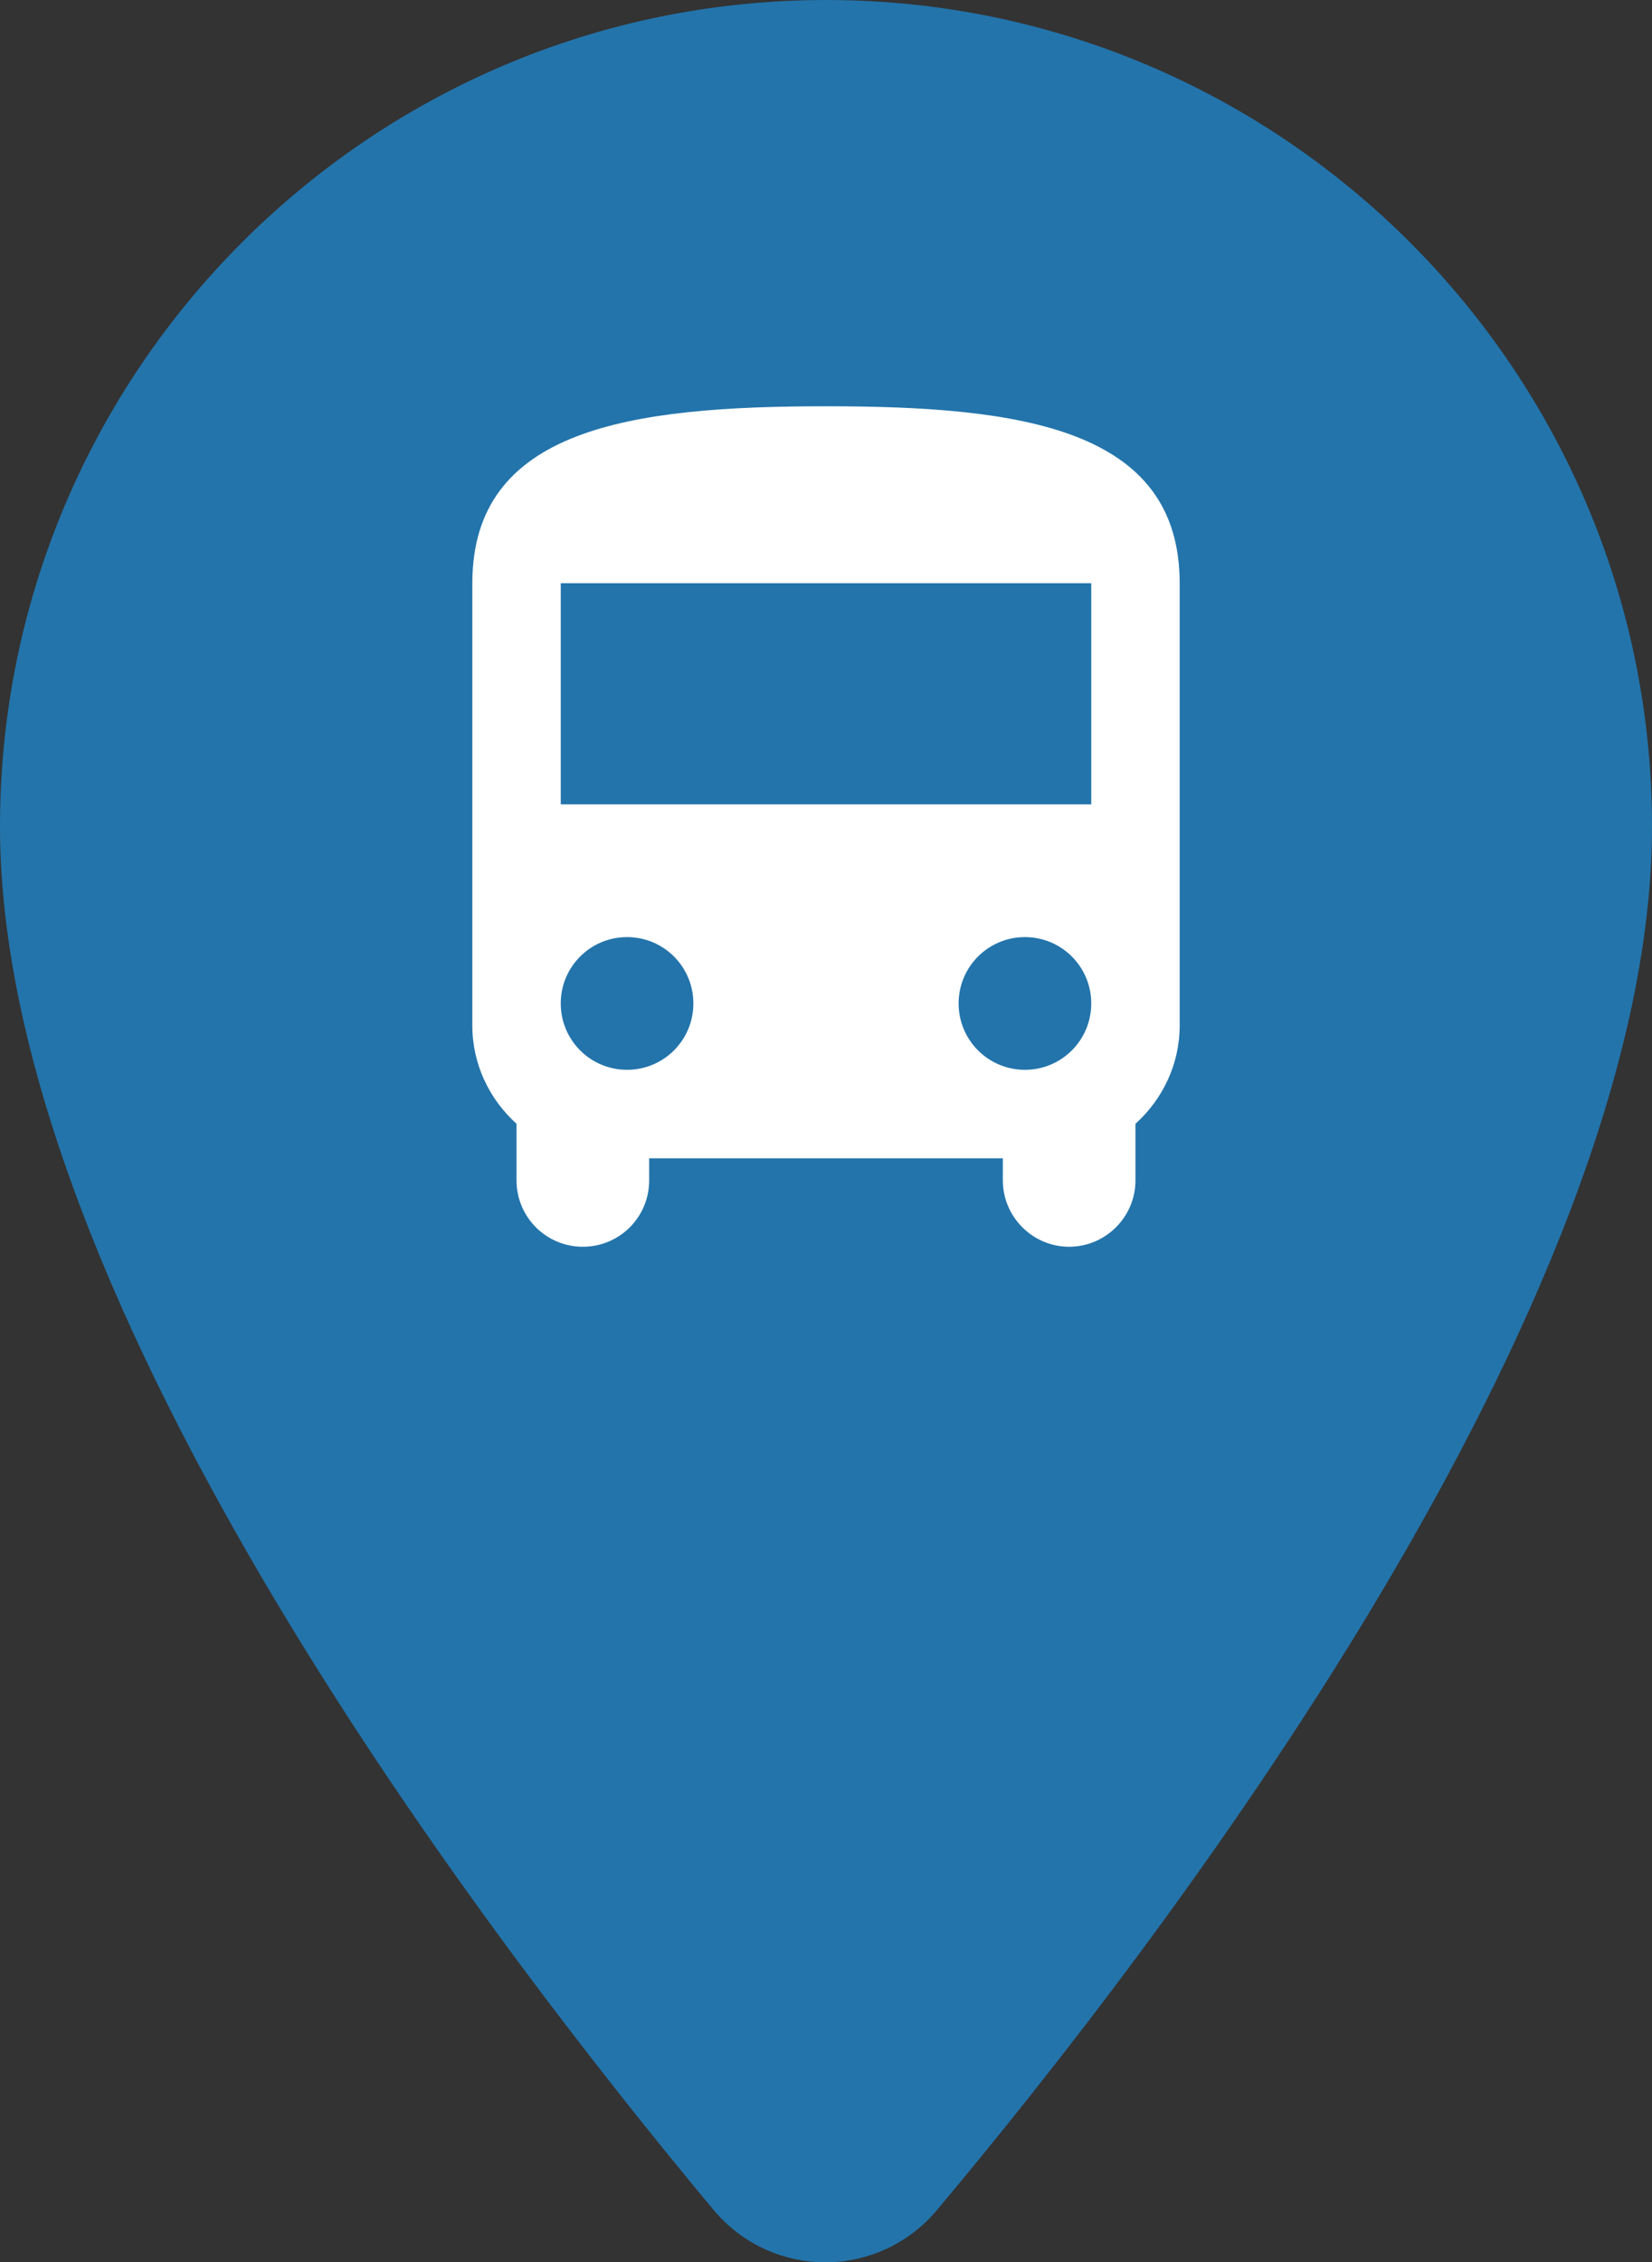 <?xml version="1.0" encoding="UTF-8" standalone="no"?>
<svg
   xmlns:dc="http://purl.org/dc/elements/1.1/"
   xmlns:cc="http://creativecommons.org/ns#"
   xmlns:rdf="http://www.w3.org/1999/02/22-rdf-syntax-ns#"
   xmlns:svg="http://www.w3.org/2000/svg"
   xmlns="http://www.w3.org/2000/svg"
   xmlns:sodipodi="http://sodipodi.sourceforge.net/DTD/sodipodi-0.dtd"
   xmlns:inkscape="http://www.inkscape.org/namespaces/inkscape"
   style="isolation:isolate"
   viewBox="0 0 295.012 403.722"
   width="295.012pt"
   height="403.722pt"
   version="1.1"
   id="svg2980"
   sodipodi:docname="logo.svg"
   inkscape:version="0.92.4 (5da689c313, 2019-01-14)">
  <rect x="0" y="0" width="295.012" height="403.722" fill="#333333" stroke="none"/>
  <defs
     id="defs2984" />
  <sodipodi:namedview
     pagecolor="#ffffff"
     bordercolor="#666666"
     borderopacity="1"
     objecttolerance="10"
     gridtolerance="10"
     guidetolerance="10"
     inkscape:pageopacity="0"
     inkscape:pageshadow="2"
     inkscape:window-width="1920"
     inkscape:window-height="1044"
     id="namedview2982"
     showgrid="false"
     inkscape:zoom="1.251579"
     inkscape:cx="282.07076"
     inkscape:cy="277.73596"
     inkscape:window-x="1920"
     inkscape:window-y="0"
     inkscape:window-maximized="1"
     inkscape:current-layer="svg2980"
     fit-margin-top="0"
     fit-margin-left="0"
     fit-margin-right="0"
     fit-margin-bottom="0" />
  <g
     id="g2978"
     transform="translate(1.875,1.875)">
    <g
       id="g2972">
      <path
         d="M 291.262,145.631 C 291.262,65.291 225.971,0 145.631,0 65.291,0 0,65.291 0,145.631 c 0,84.709 87.864,198.786 126.942,245.631 9.708,11.651 27.427,11.651 37.136,0 39.32,-46.845 127.184,-160.922 127.184,-245.631 z"
         id="path2970"
         style="fill:#2374ab;stroke:#2374ab;stroke-width:3.75;stroke-miterlimit:4;stroke-dasharray:none;stroke-opacity:1;paint-order:normal"
         inkscape:connector-curvature="0" />
    </g>
    <g
       id="g2976"
       style="fill:#ffffff;fill-opacity:1">
      <path
         d="m 82.473,181.157 c 0,6.948 3.079,13.185 7.895,17.527 v 10.105 c 0,6.553 5.289,11.842 11.842,11.842 6.553,0 11.842,-5.289 11.842,-11.842 v -3.947 h 63.158 v 3.947 c 0,6.474 5.289,11.842 11.842,11.842 6.474,0 11.842,-5.289 11.842,-11.842 v -10.105 c 4.816,-4.342 7.895,-10.579 7.895,-17.527 V 102.21 c 0,-27.632 -28.263,-31.579 -63.158,-31.579 -34.895,0 -63.158,3.947 -63.158,31.579 z m 27.632,7.895 c -6.553,0 -11.842,-5.289 -11.842,-11.842 0,-6.553 5.289,-11.842 11.842,-11.842 6.552,0 11.842,5.289 11.842,11.842 0,6.553 -5.29,11.842 -11.842,11.842 z m 71.052,0 c -6.552,0 -11.842,-5.289 -11.842,-11.842 0,-6.553 5.29,-11.842 11.842,-11.842 6.553,0 11.842,5.289 11.842,11.842 0,6.553 -5.289,11.842 -11.842,11.842 z m 11.842,-47.368 H 98.263 V 102.21 h 94.736 z"
         id="path2974"
         inkscape:connector-curvature="0"
         style="fill:#ffffff;fill-opacity:1" />
    </g>
  </g>
</svg>
